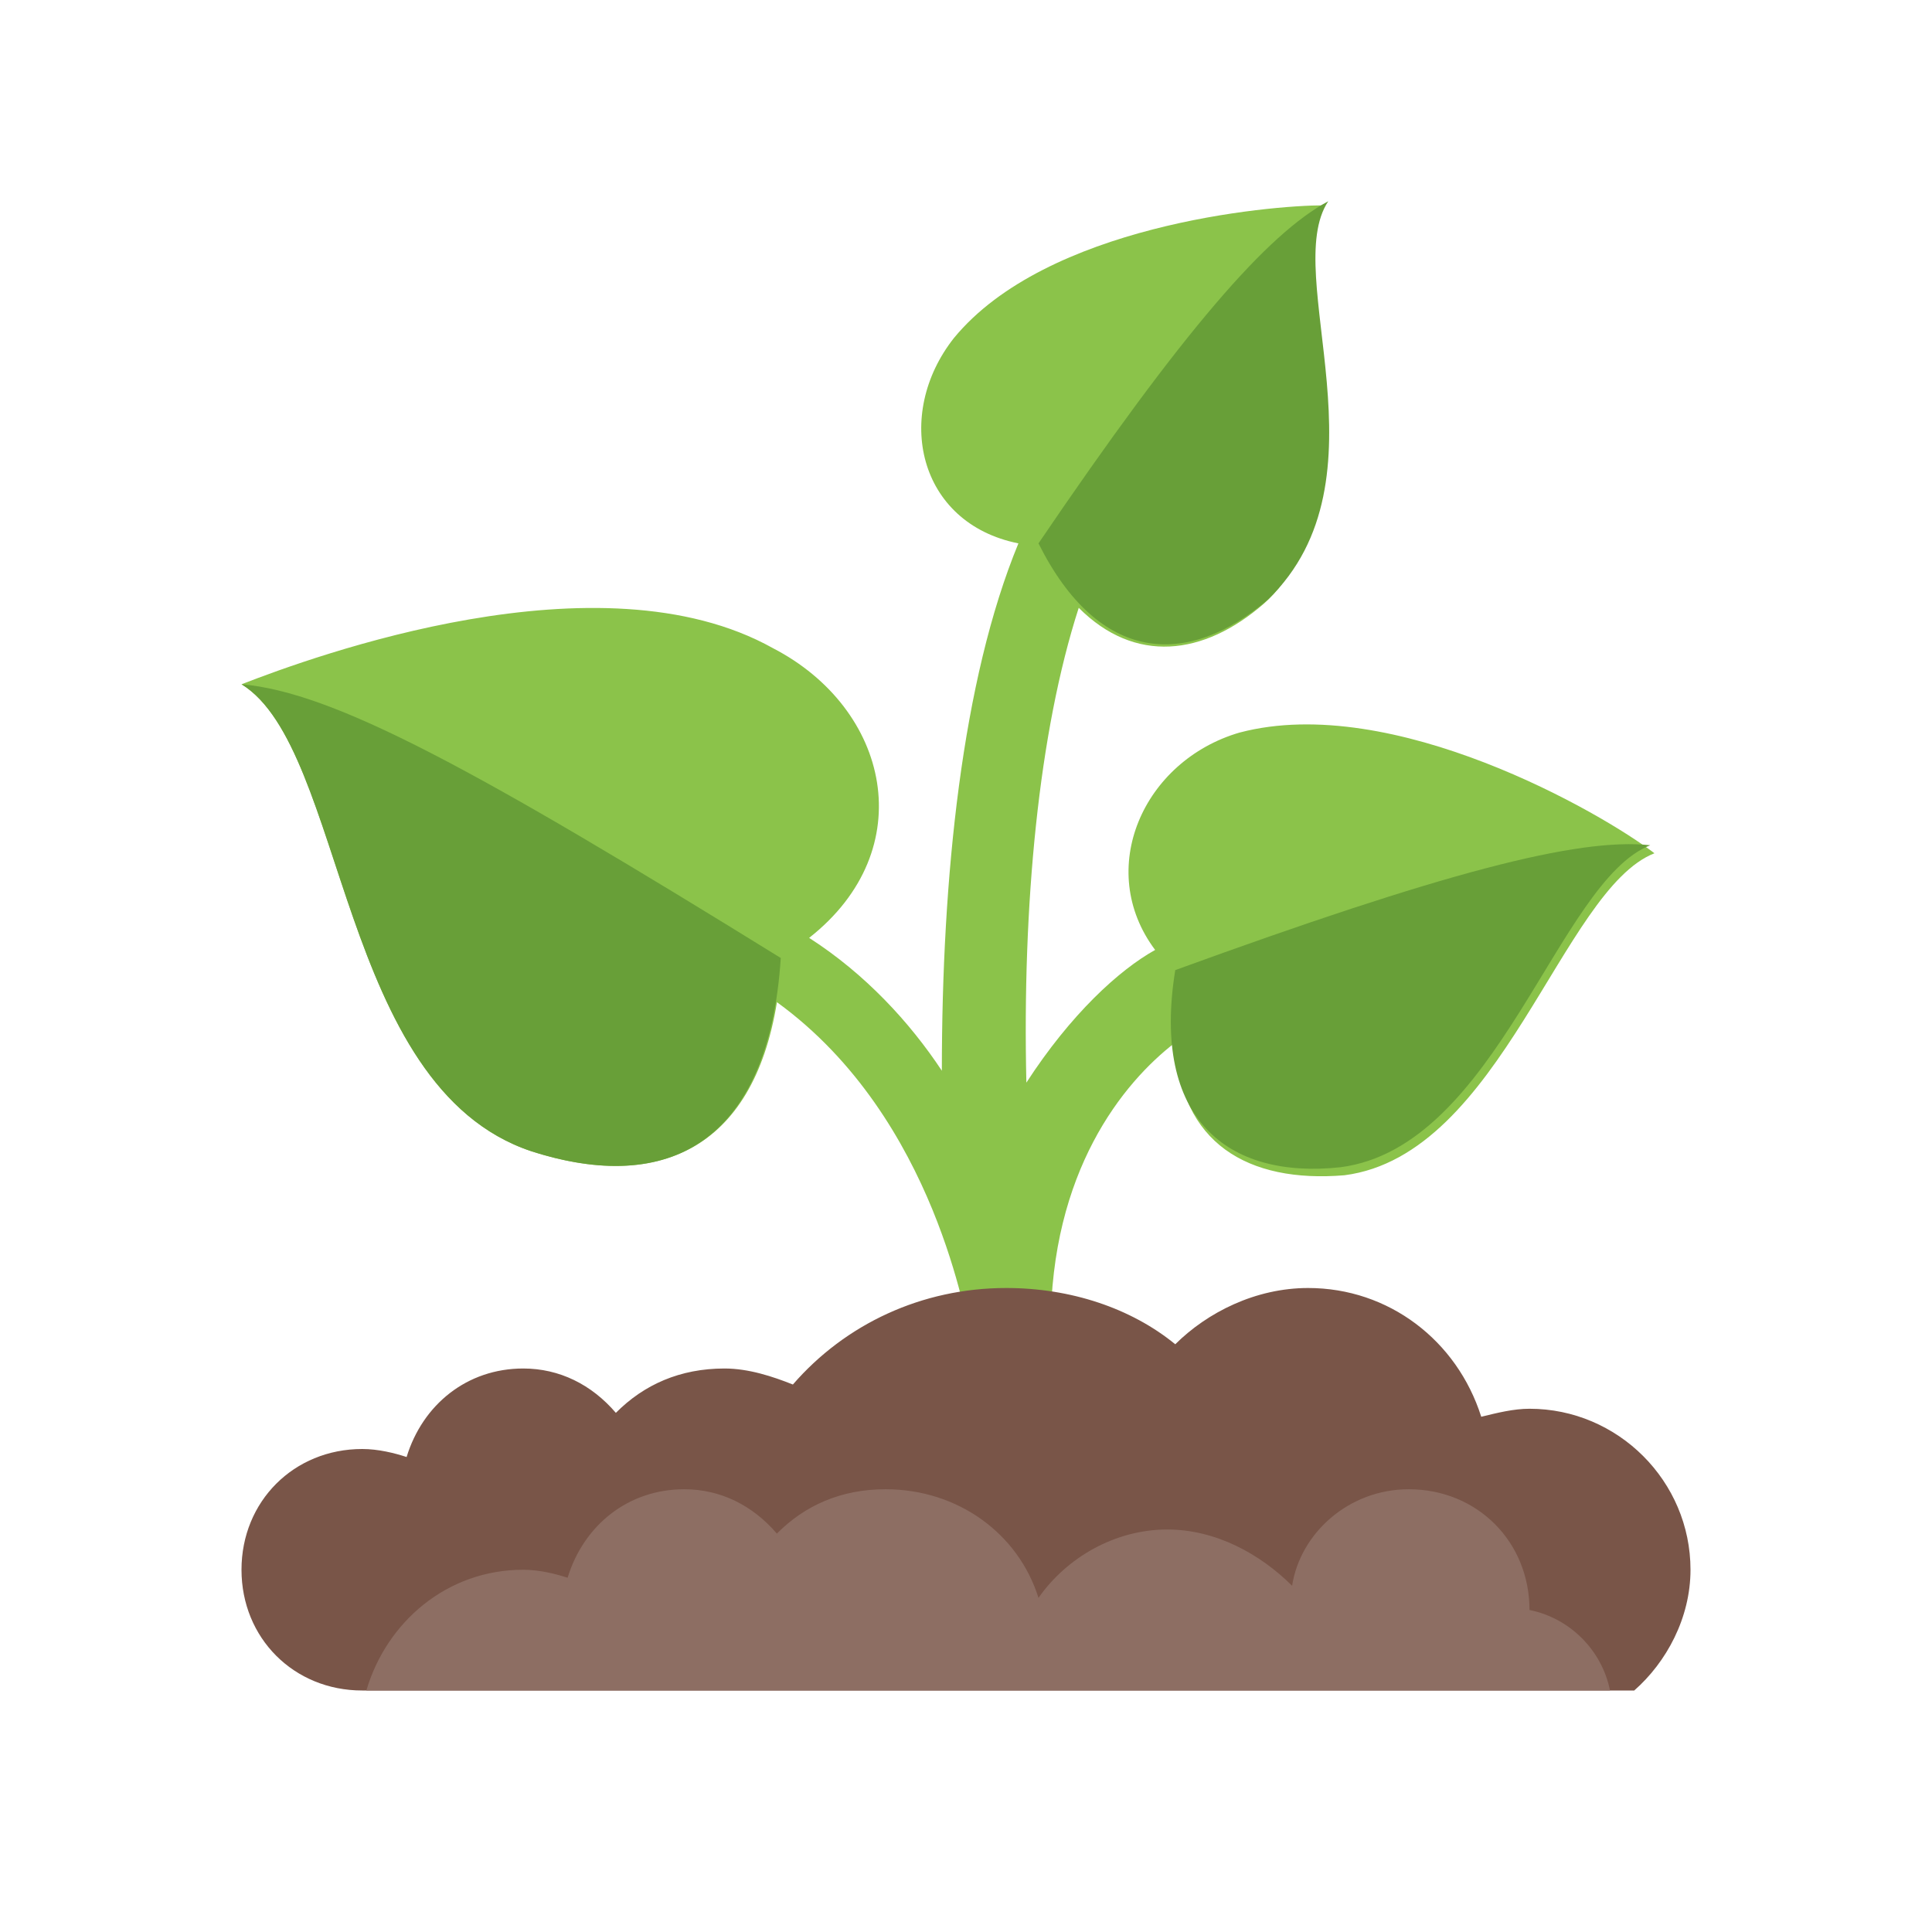 <svg fill="#666" height="50" viewBox="0 0 48 48" width="50" xmlns="http://www.w3.org/2000/svg"><path d="m30.801 18.199c-2.402.699-3.602 3.402-2.102 5.402-.898.5-2.098 1.598-3.199 3.297-.102-4.398.301-8.699 1.301-11.797 1.398 1.398 3.098 1.199 4.598-.102 2.703-2.398.301-8.102 1.5-9.898-1.398 0-6.898.5-9.199 3.297-1.5 1.902-.898 4.602 1.602 5.102-1.402 3.398-1.902 8.301-1.902 13.102-.797-1.203-1.898-2.402-3.297-3.301 2.797-2.199 2-5.699-.902-7.199-4.301-2.402-11.398.199-13.199.898 2.602 1.602 2.398 10 7.199 11.602 3.102 1 5.5 0 6.102-3.703 4 2.902 4.699 8.102 4.801 8.203.098.5.5.898 1 .898h.098c.5-.102.902-.5.902-1 0-3.898 1.797-6.102 3.098-7.102.102 2.5 1.801 3.5 4.199 3.301 3.902-.5 5.402-7.098 7.703-8-1.301-1-6.5-4-10.301-3z" fill="#8bc34a"/><path d="m13.199 28.602c-4.801-1.602-4.598-10-7.199-11.602 2.301.199 5.801 2.102 13.398 6.801-.297 4.598-2.797 5.898-6.199 4.801zm20.102.398c3.898-.5 5.398-7.102 7.699-8-1.801-.199-5.199.699-11.801 3.102-.598 3.699 1.301 5.199 4.102 4.898zm-1.801-14.102c3.102-3 .301-8.098 1.5-9.898-1.5.801-3.602 3.199-7.199 8.5 1.5 3 3.699 3.102 5.699 1.398z" fill="#689f38"/><path d="m9 42h31.602c.797-.699 1.398-1.801 1.398-3 0-2.199-1.801-4-4-4-.398 0-.801.102-1.199.199-.602-1.898-2.301-3.199-4.301-3.199-1.301 0-2.5.602-3.301 1.398-1.098-.898-2.598-1.398-4.199-1.398-2.102 0-4 .898-5.301 2.398-.5-.199-1.098-.398-1.699-.398-1.102 0-2 .398-2.699 1.102-.602-.703-1.402-1.102-2.301-1.102-1.398 0-2.5.898-2.898 2.199-.301-.098-.703-.199-1.102-.199-1.699 0-3 1.301-3 3s1.301 3 3 3z" fill="#795548"/><path d="m38 40c0-1.699-1.301-3-3-3-1.5 0-2.699 1.102-2.898 2.398-.801-.797-1.902-1.398-3.102-1.398-1.301 0-2.5.699-3.199 1.699-.5-1.598-2-2.699-3.801-2.699-1.102 0-2 .398-2.699 1.102-.602-.703-1.402-1.102-2.301-1.102-1.398 0-2.5.898-2.898 2.199-.301-.098-.703-.199-1.102-.199-1.898 0-3.398 1.301-3.898 3h30.898c-.199-1-1-1.801-2-2z" fill="#8d6e63"/></svg>